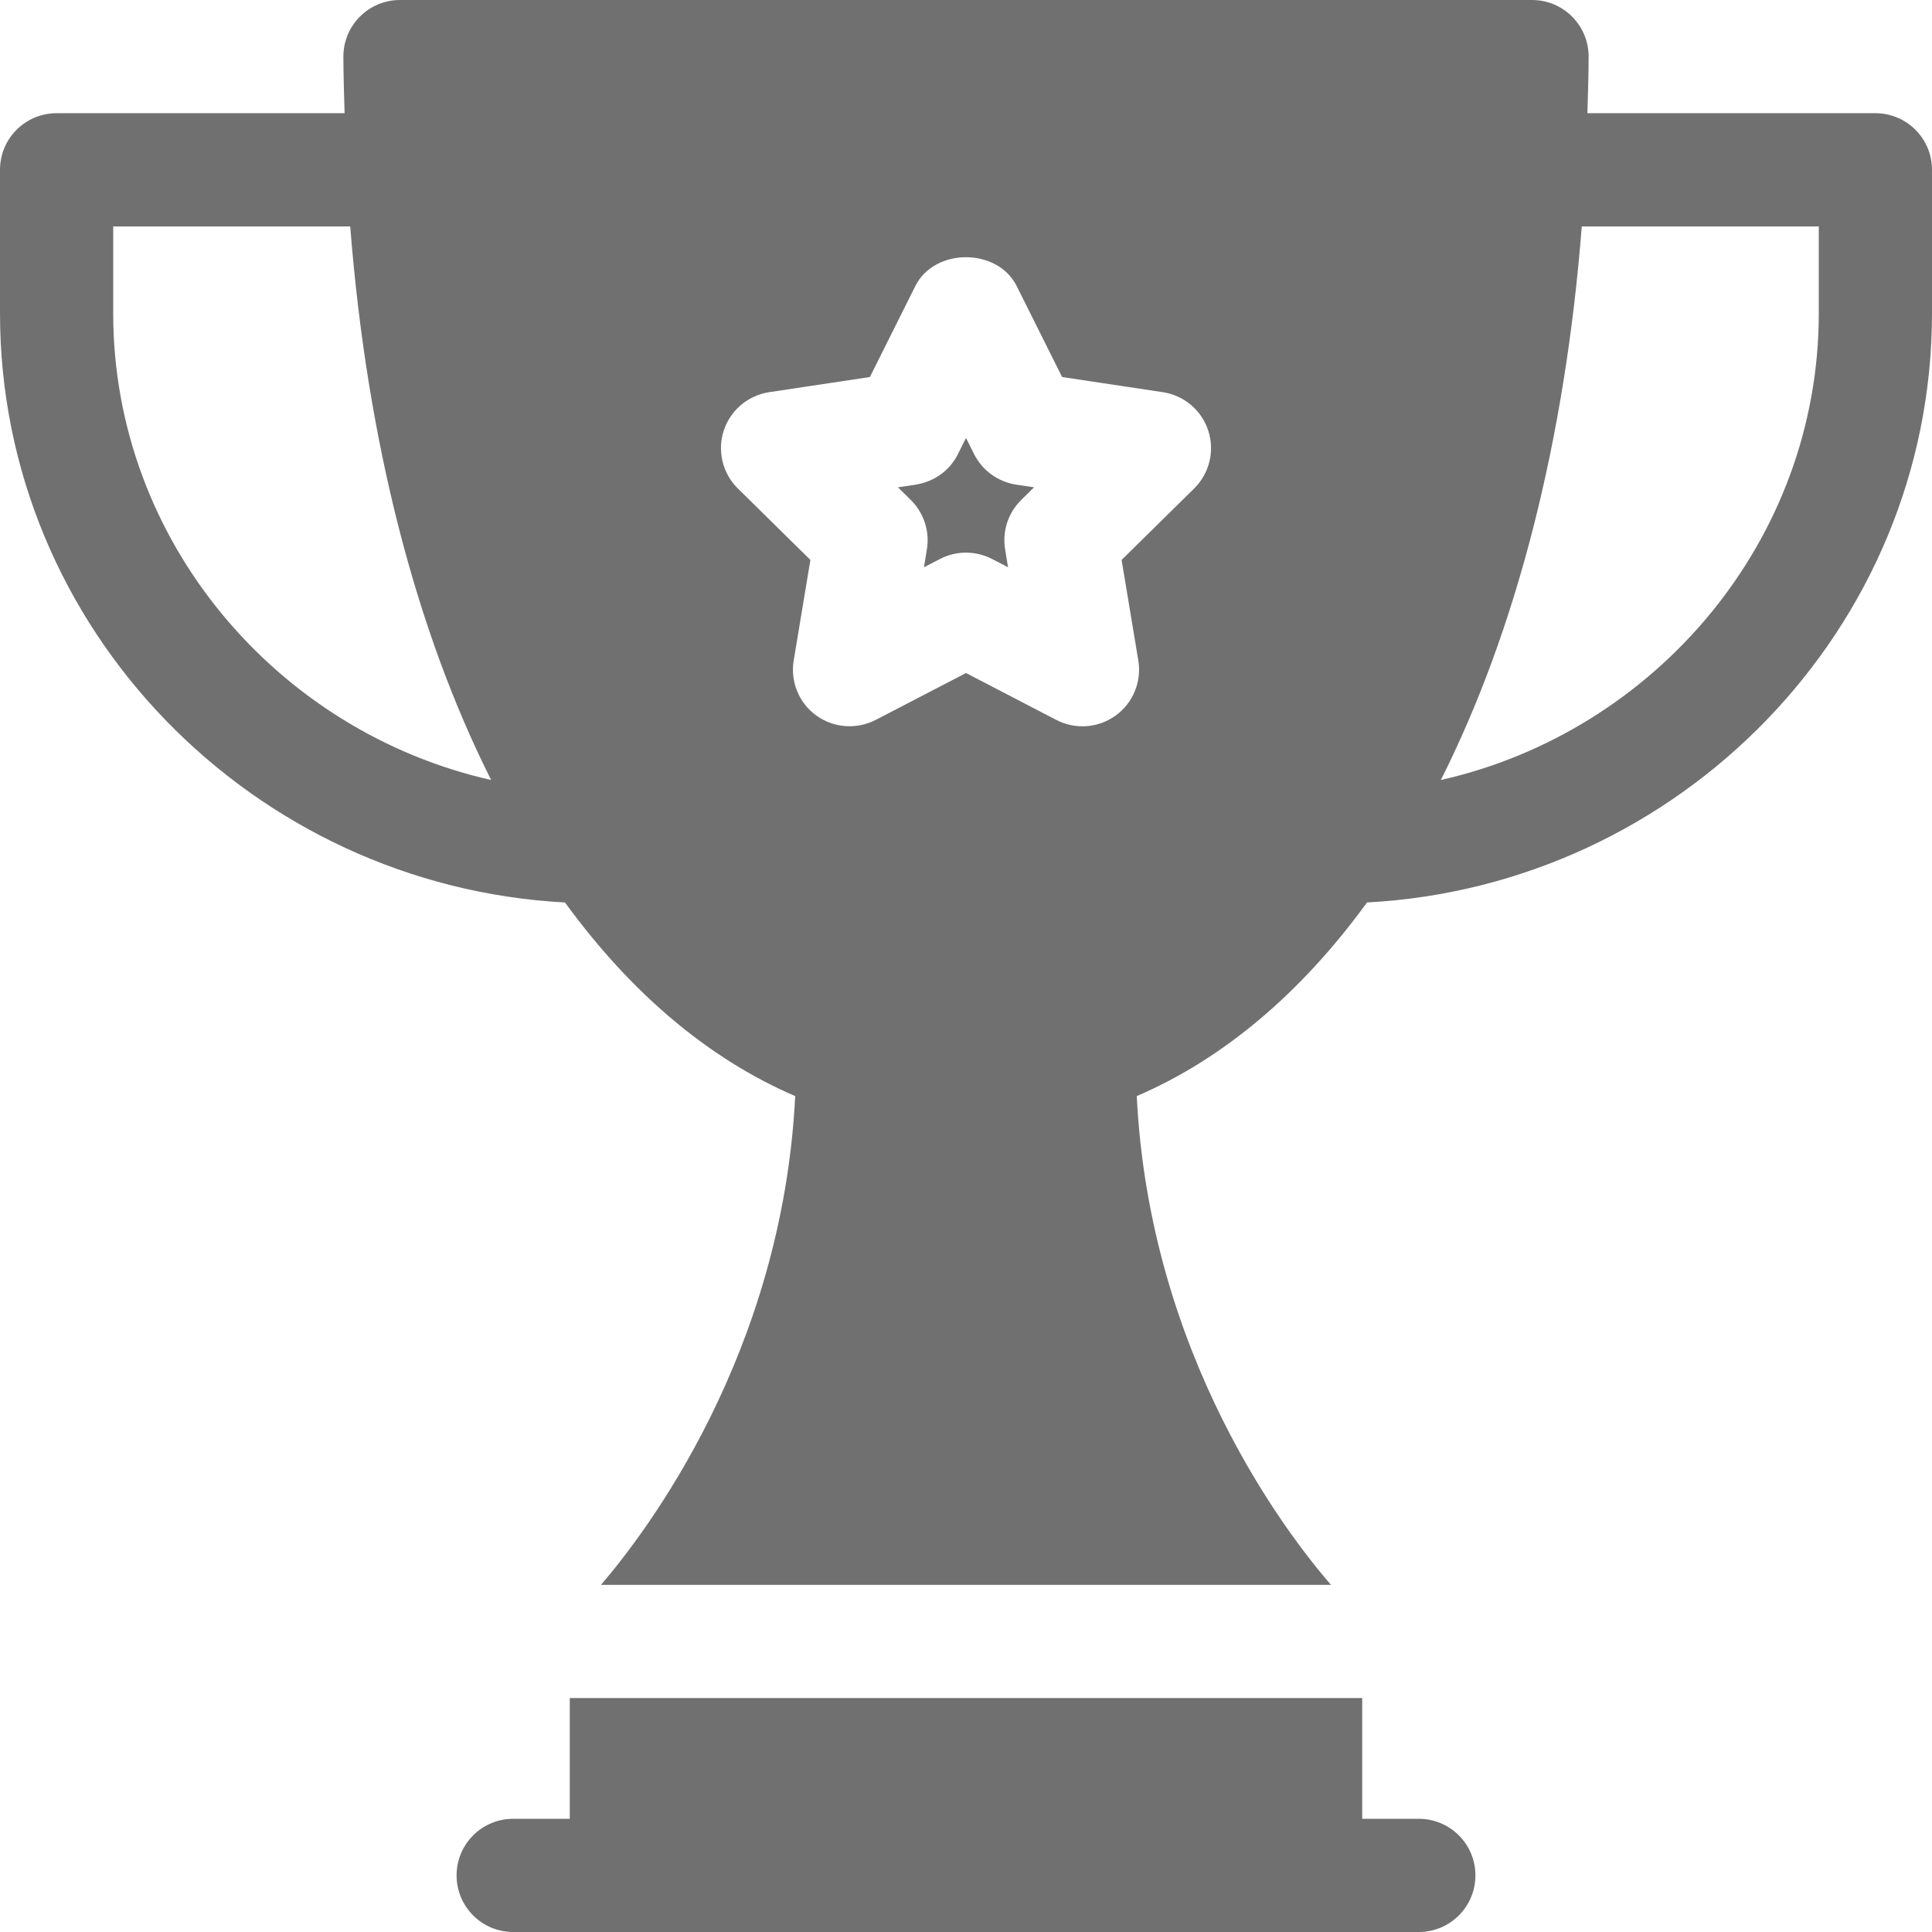 <?xml version="1.0"?>
<svg xmlns="http://www.w3.org/2000/svg" xmlns:xlink="http://www.w3.org/1999/xlink" xmlns:svgjs="http://svgjs.com/svgjs" version="1.1" width="512" height="512" x="0" y="0" viewBox="0 0 512 512" style="enable-background:new 0 0 512 512" xml:space="preserve" class=""><g><g xmlns="http://www.w3.org/2000/svg"><path d="m376 482h-15v-32h-210v32h-15c-8.291 0-15 6.709-15 15s6.709 15 15 15h240c8.291 0 15-6.709 15-15s-6.709-15-15-15z" fill="#707070" data-original="#000000" style="" class=""/><path d="m258.124 120.308-2.124-4.248-2.036 4.072c-3.696 7.61-11.179 8.206-11.279 8.306l-4.717.703 3.237 3.193c3.552 3.383 5.302 8.485 4.395 13.477l-.747 4.526 4.233-2.197c4.249-2.211 9.443-2.281 13.828 0l4.233 2.197-.776-4.702c-.806-4.819.791-9.727 4.263-13.14l3.398-3.354-4.717-.703c-4.834-.733-9.008-3.765-11.191-8.13z" fill="#707070" data-original="#000000" style="" class=""/><path d="m497 30h-76.319c.125-4.988.319-9.924.319-15 0-8.291-6.709-15-15-15h-300c-8.291 0-15 6.709-15 15 0 5.076.194 10.014.319 15h-76.319c-8.291 0-15 6.709-15 15v37.998c0 83.741 67.07 151.765 149.735 156.165 17.239 23.712 37.767 41.316 61.002 51.315-3.408 68.445-39.723 115.851-51.471 129.521h193.444c-11.744-13.575-48.052-60.699-51.46-129.521 23.242-9.996 43.779-27.599 61.02-51.315 82.66-4.402 149.73-72.425 149.73-156.165v-37.998c0-8.291-6.709-15-15-15zm-467 52.998v-22.998h62.813c4.475 57.149 17.477 107.252 37.35 146.708-56.646-12.755-100.163-63.265-100.163-123.71zm286.469 46.45-19.233 18.94 4.424 26.631c.938 5.61-1.377 11.265-5.977 14.59-4.614 3.351-10.679 3.798-15.732 1.187l-23.951-12.437-23.95 12.437c-5.068 2.578-11.133 2.153-15.732-1.187-4.6-3.325-6.914-8.979-5.977-14.59l4.424-26.631-19.233-18.94c-4.127-4.065-5.454-10.064-3.735-15.322 1.758-5.391 6.416-9.346 12.041-10.195l26.689-4.014 12.056-24.126c5.068-10.166 21.768-10.166 26.836 0l12.056 24.126 26.689 4.014c5.625.85 10.283 4.805 12.041 10.195 1.757 5.405.307 11.338-3.736 15.322zm165.531-46.45c0 60.443-43.517 110.953-100.161 123.708 19.871-39.456 32.875-89.555 37.348-146.706h62.813z" fill="#707070" data-original="#000000" style="" class=""/></g></g></svg>
